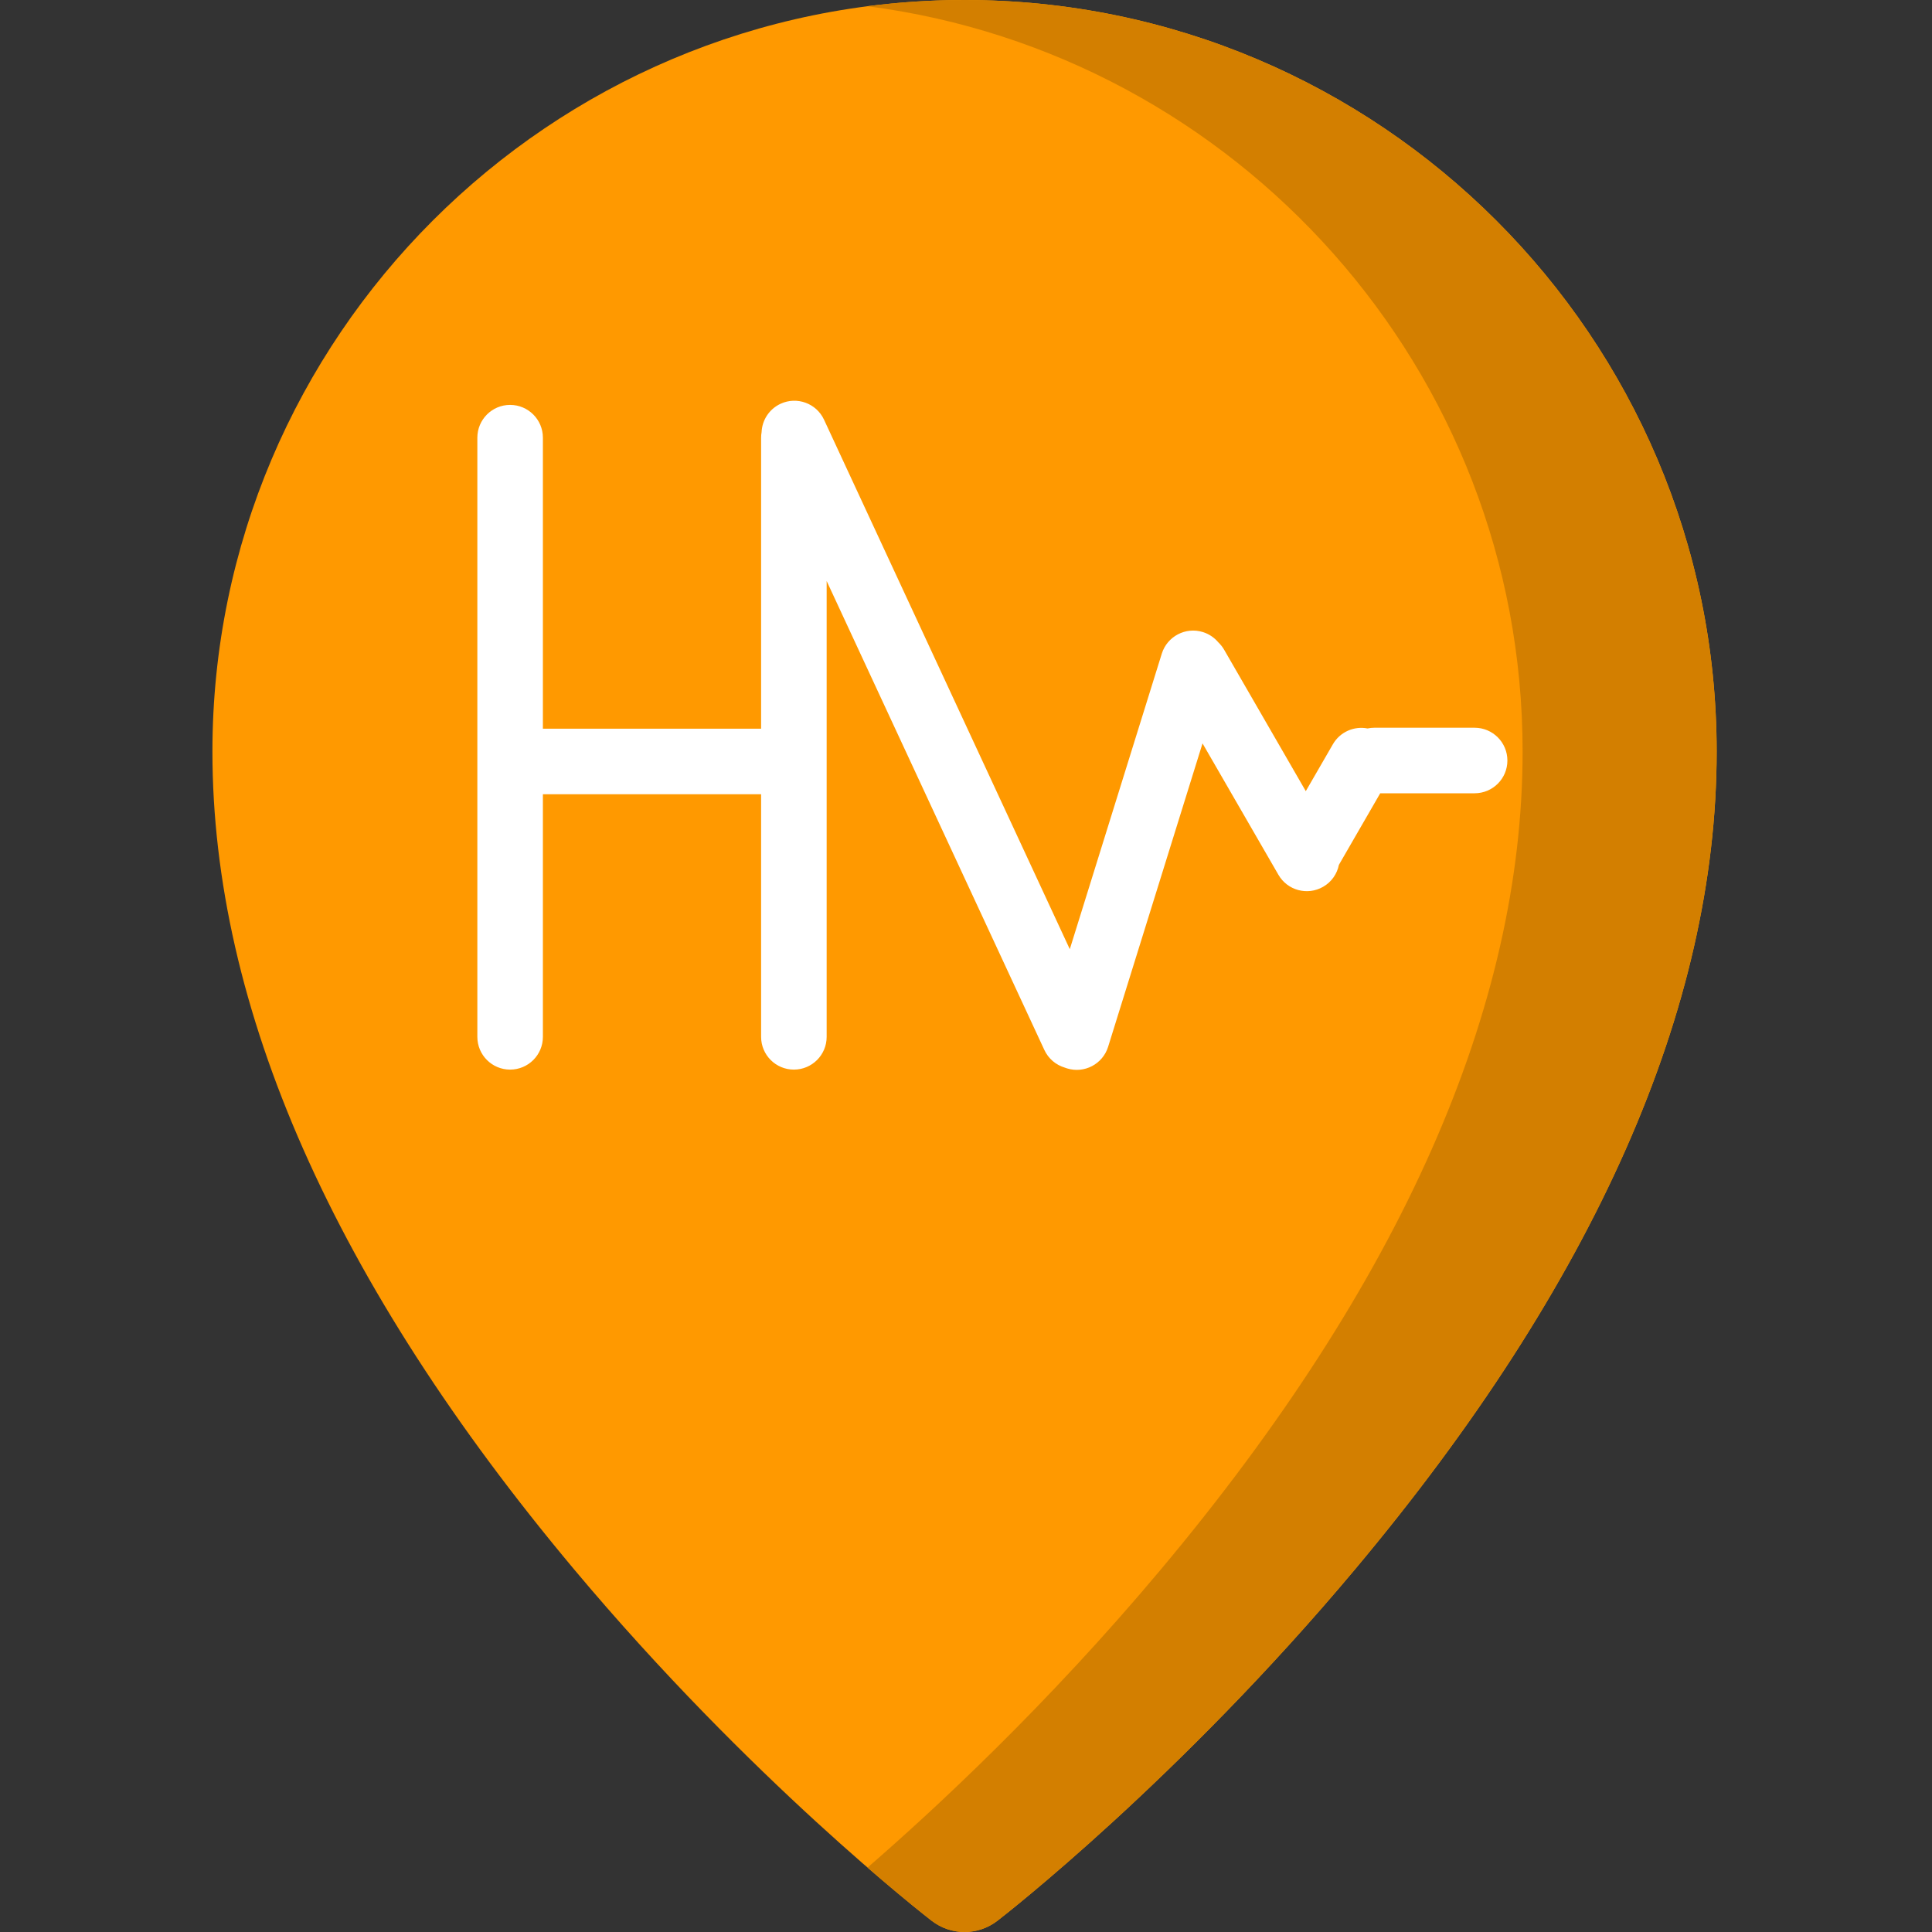<svg width="40" height="40" viewBox="0 0 40 40" fill="none" xmlns="http://www.w3.org/2000/svg">
<rect x="0" y="0" width="40" height="40" fill="#333333" stroke="none"/>
<path d="M19.97 0C11.384 0 4.398 6.98 4.398 15.559C4.398 20.866 6.918 26.564 11.887 32.493C15.537 36.849 19.137 39.65 19.289 39.767C19.489 39.922 19.73 40 19.97 40C20.21 40 20.451 39.922 20.651 39.767C20.803 39.65 24.403 36.849 28.053 32.493C33.022 26.564 35.542 20.866 35.542 15.559C35.541 6.98 28.556 0 19.97 0Z" fill="#FF9900"/>
<path fill-rule="evenodd" clip-rule="evenodd" d="M22.046 22.104C21.865 22.05 21.707 21.922 21.622 21.738L17.115 12.029V21.467C17.115 21.842 16.811 22.145 16.436 22.145C16.062 22.145 15.758 21.842 15.758 21.467V16.444H11.24V21.467C11.24 21.842 10.936 22.145 10.561 22.145C10.187 22.145 9.883 21.842 9.883 21.467V9.062C9.883 8.687 10.187 8.383 10.561 8.383C10.936 8.383 11.24 8.687 11.24 9.062V15.087H15.758V9.062C15.758 9.023 15.761 8.984 15.768 8.947C15.778 8.702 15.922 8.471 16.16 8.36C16.5 8.202 16.903 8.35 17.061 8.69L22.149 19.652L24.054 13.532C24.166 13.175 24.546 12.975 24.904 13.086C25.033 13.126 25.141 13.201 25.222 13.297C25.269 13.342 25.311 13.394 25.345 13.453L27.035 16.38L27.596 15.409C27.745 15.151 28.037 15.028 28.314 15.082C28.359 15.072 28.407 15.067 28.455 15.067H30.53C30.905 15.067 31.209 15.371 31.209 15.746C31.209 16.121 30.905 16.424 30.53 16.424H28.576L27.733 17.884L27.727 17.895L27.72 17.907C27.683 18.091 27.57 18.259 27.394 18.36C27.07 18.547 26.655 18.436 26.468 18.111L24.897 15.391L22.942 21.674C22.83 22.031 22.45 22.231 22.092 22.12C22.076 22.115 22.061 22.109 22.046 22.104Z" fill="white"/>
<path d="M19.969 0C19.289 0 18.619 0.044 17.961 0.129C25.602 1.117 31.524 7.66 31.524 15.559C31.524 20.866 29.005 26.564 24.035 32.493C21.688 35.294 19.363 37.451 17.961 38.666C18.739 39.34 19.234 39.726 19.288 39.767C19.489 39.922 19.729 40 19.97 40C20.21 40 20.45 39.922 20.651 39.767C20.802 39.65 24.403 36.849 28.052 32.493C33.022 26.564 35.541 20.866 35.541 15.559C35.541 6.98 28.556 0 19.969 0Z" fill="#D37F00"/>
</svg>
